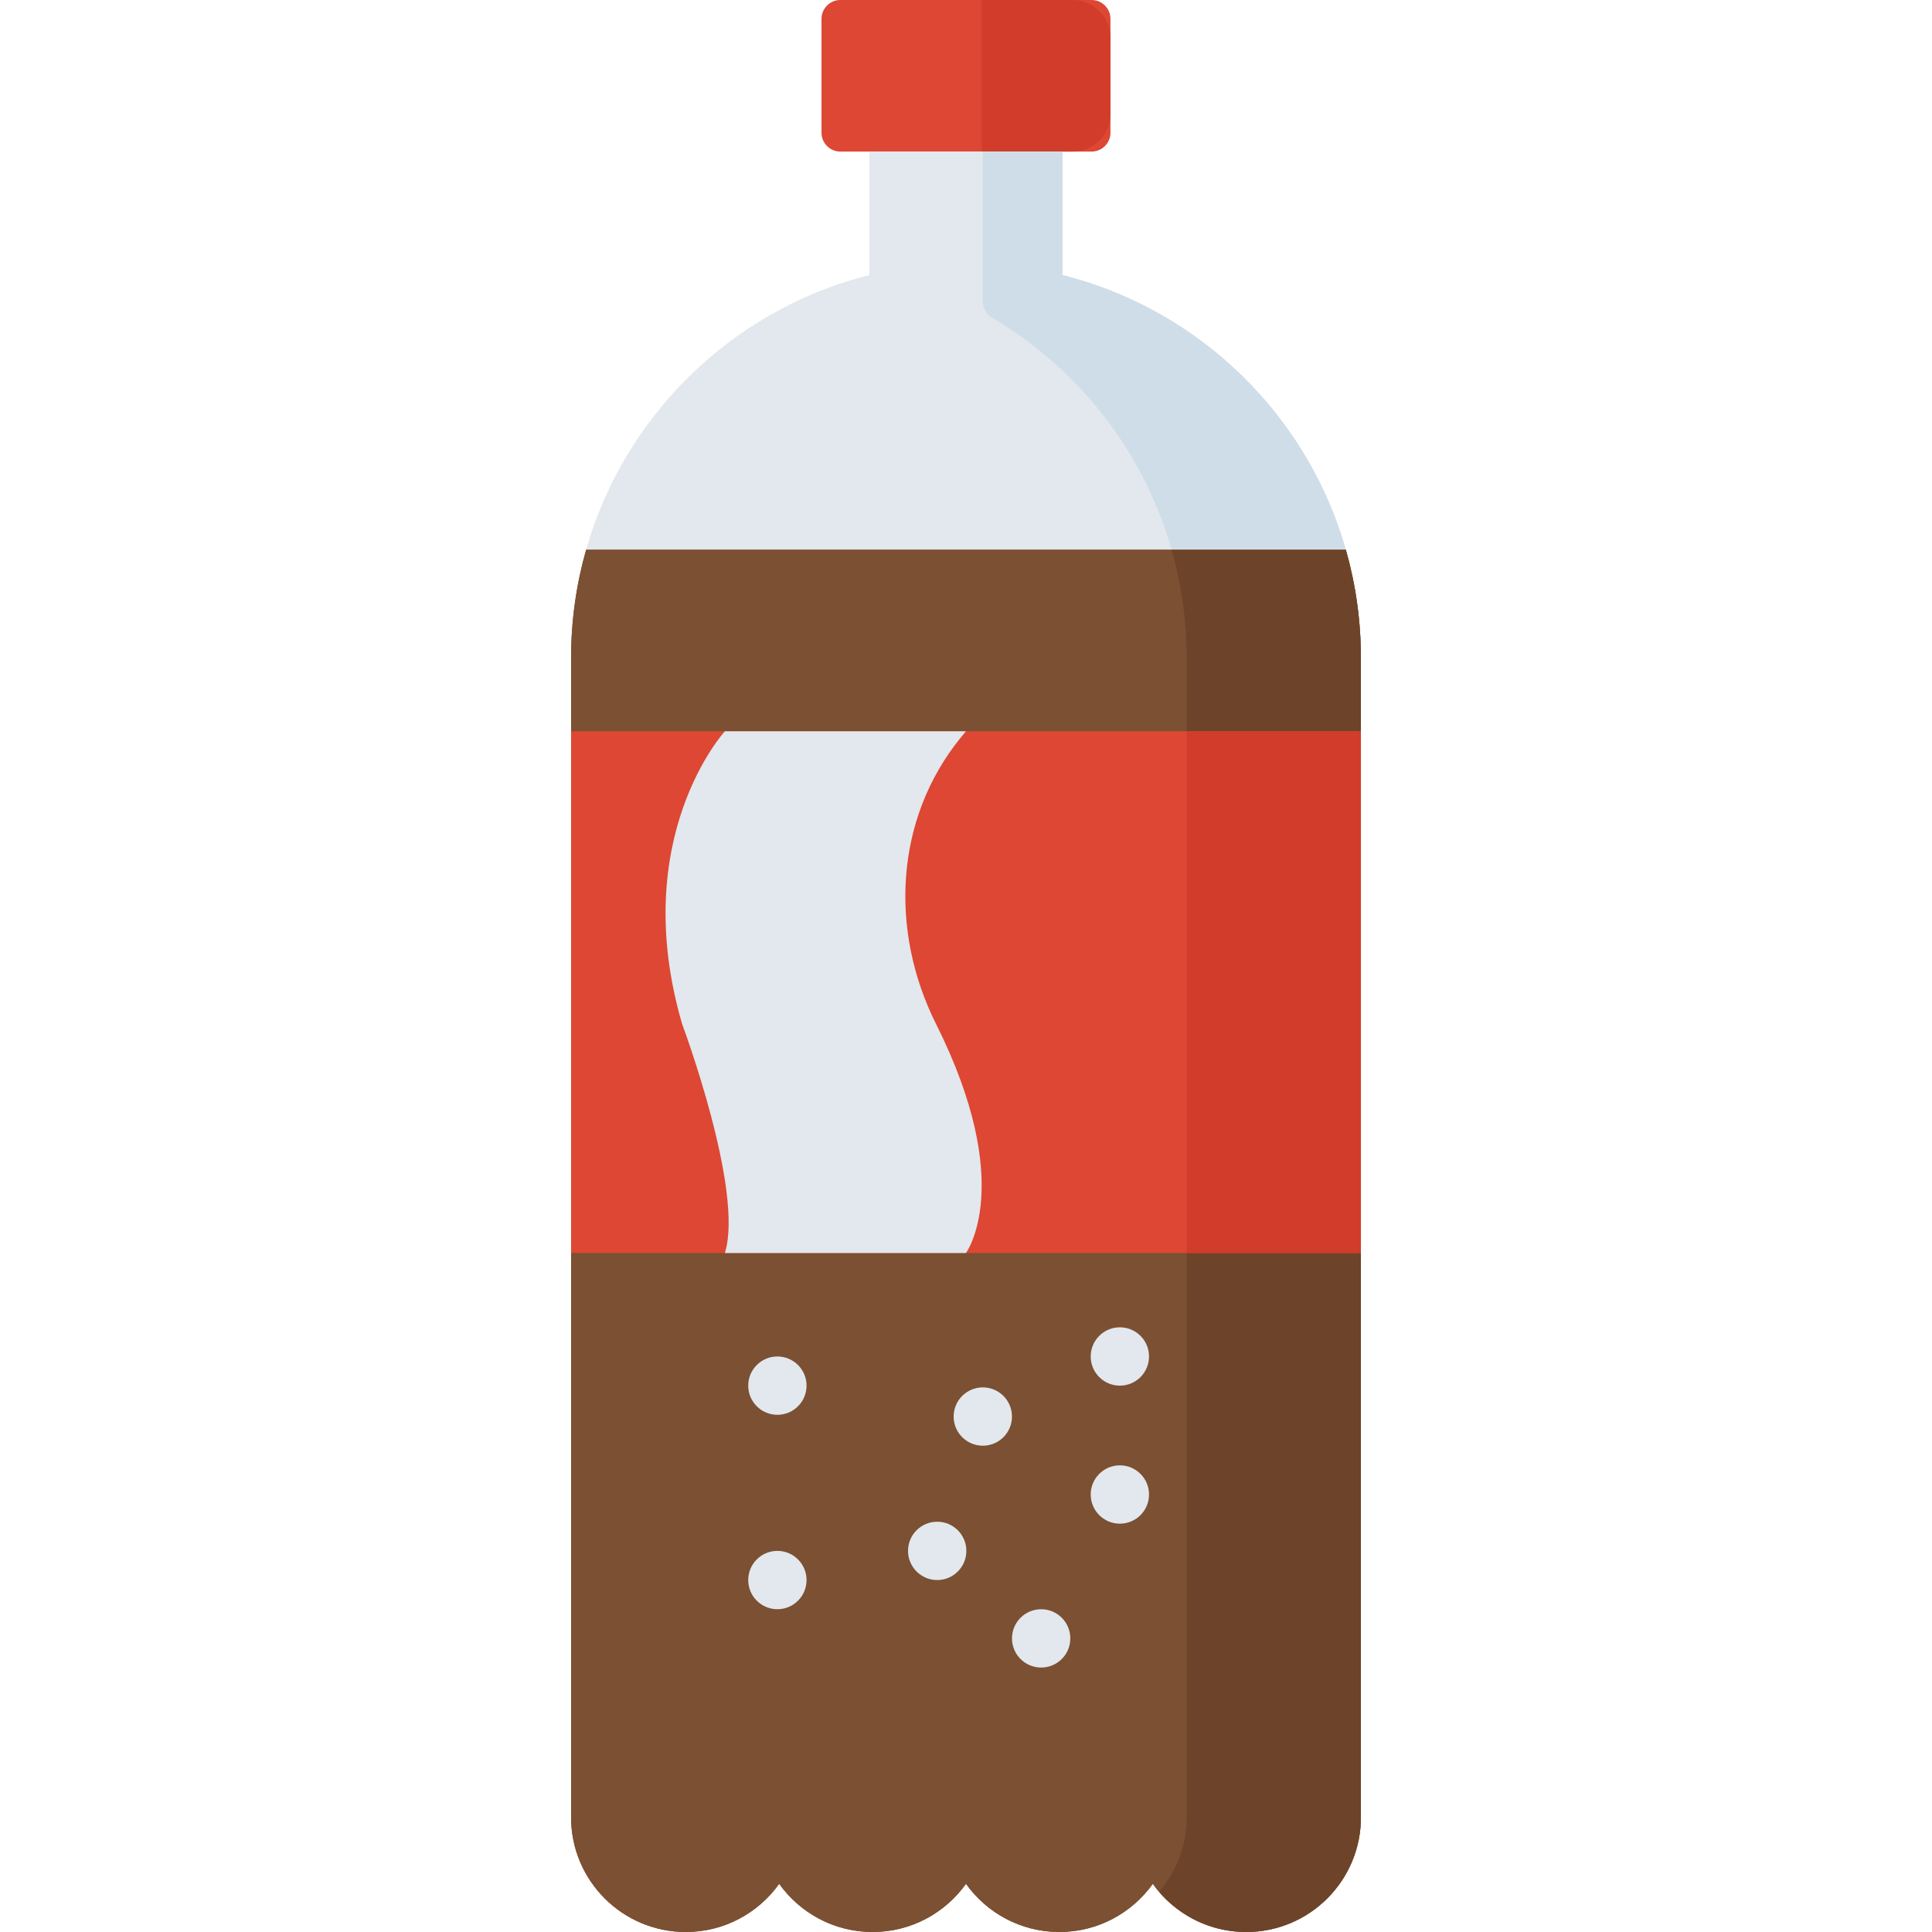 <?xml version="1.0" encoding="iso-8859-1"?>
<!-- Generator: Adobe Illustrator 19.0.0, SVG Export Plug-In . SVG Version: 6.00 Build 0)  -->
<svg version="1.1" id="Capa_1" xmlns="http://www.w3.org/2000/svg" xmlns:xlink="http://www.w3.org/1999/xlink" x="0px" y="0px"
	 viewBox="0 0 512 512" style="enable-background:new 0 0 512 512;" xml:space="preserve">
<path style="fill:#DD4733;" d="M289.283,40.169h-66.574c-2.761,0-5-2.239-5-5V5c0-2.761,2.239-5,5-5h66.574c2.761,0,5,2.239,5,5
	v30.169C294.283,37.931,292.044,40.169,289.283,40.169z"/>
<path style="fill:#D13D2A;" d="M284.283,40.169h-24.134V0h24.134c5.523,0,10,4.477,10,10v20.169
	C294.283,35.692,289.806,40.169,284.283,40.169z"/>
<g>
	<rect x="230.417" y="40.17" style="fill:#E2E8ED;" width="51.17" height="36.06"/>
	<path style="fill:#E2E8ED;" d="M255.996,69.745L255.996,69.745c-57.799,0-104.653,46.855-104.653,104.653v307.201l0,0
		c0,16.788,13.609,30.397,30.397,30.397c10.212,0,19.24-5.041,24.752-12.764c5.512,7.723,14.541,12.764,24.752,12.764
		c10.212,0,19.24-5.041,24.752-12.764c5.512,7.723,14.541,12.764,24.752,12.764s19.24-5.041,24.752-12.764
		c5.512,7.723,14.541,12.764,24.752,12.764c16.788,0,30.397-13.609,30.397-30.397l0,0V174.398
		C360.65,116.599,313.794,69.745,255.996,69.745z"/>
</g>
<path id="SVGCleanerId_0" style="fill:#7C5032;" d="M360.65,174.399v307.199c0,16.788-13.614,30.401-30.401,30.401
	c-10.203,0-19.241-5.05-24.744-12.769c-5.513,7.72-14.541,12.77-24.754,12.77s-19.241-5.05-24.754-12.769
	C250.483,506.95,241.456,512,231.242,512c-10.213,0-19.24-5.05-24.754-12.769C200.986,506.95,191.948,512,181.745,512
	c-8.399,0-15.994-3.401-21.497-8.904s-8.904-13.109-8.904-21.497v-307.2c0-9.955,1.391-19.591,3.988-28.711h201.33
	C359.258,154.808,360.65,164.444,360.65,174.399z"/>
<path style="fill:#CFDDE8;" d="M281.576,72.899v-32.73h-21.126v29.68v9.956c0,1.806,0.937,3.494,2.493,4.41
	c6.732,3.966,12.977,8.67,18.633,14.005c20.261,19.076,32.906,46.148,32.906,76.179v307.199c0,7.544-2.751,14.448-7.317,19.766
	c5.74,6.695,14.342,10.877,23.904,10.625c16.575-0.438,29.582-14.457,29.582-31.038V174.399
	C360.65,125.417,327.001,84.308,281.576,72.899z"/>
<g>
	<path id="SVGCleanerId_0_1_" style="fill:#7C5032;" d="M360.65,174.399v307.199c0,16.788-13.614,30.401-30.401,30.401
		c-10.203,0-19.241-5.05-24.744-12.769c-5.513,7.72-14.541,12.77-24.754,12.77s-19.241-5.05-24.754-12.769
		C250.483,506.95,241.456,512,231.242,512c-10.213,0-19.24-5.05-24.754-12.769C200.986,506.95,191.948,512,181.745,512
		c-8.399,0-15.994-3.401-21.497-8.904s-8.904-13.109-8.904-21.497v-307.2c0-9.955,1.391-19.591,3.988-28.711h201.33
		C359.258,154.808,360.65,164.444,360.65,174.399z"/>
</g>
<path style="fill:#6D4429;" d="M360.65,174.399v307.199c0,16.788-13.614,30.401-30.401,30.401c-9.234,0-17.509-4.133-23.085-10.635
	c4.566-5.318,7.317-12.222,7.317-19.766V174.399c0-9.955-1.391-19.591-3.988-28.711h46.169
	C359.258,154.808,360.65,164.444,360.65,174.399z"/>
<rect x="151.346" y="193.79" style="fill:#DD4733;" width="209.31" height="138.27"/>
<rect x="314.477" y="193.79" style="fill:#D13D2A;" width="46.17" height="138.27"/>
<g>
	<path style="fill:#E2E8ED;" d="M192.102,193.79c0,0-25.764,28.108-11.336,77.575c0,0,16.489,44.094,11.336,60.693h63.891
		c0,0,13.401-18.096-7.923-60.676c-12.419-24.799-10.951-54.431,6.555-75.942c0.446-0.548,0.902-1.097,1.368-1.649L192.102,193.79
		L192.102,193.79z"/>
	<circle style="fill:#E2E8ED;" cx="248.366" cy="411" r="7.729"/>
	<circle style="fill:#E2E8ED;" cx="260.456" cy="375.4" r="7.729"/>
	<circle style="fill:#E2E8ED;" cx="296.776" cy="396.06" r="7.729"/>
	<circle style="fill:#E2E8ED;" cx="296.776" cy="359.48" r="7.729"/>
	<circle style="fill:#E2E8ED;" cx="206.017" cy="367.21" r="7.729"/>
	<circle style="fill:#E2E8ED;" cx="206.017" cy="418.73" r="7.729"/>
	<circle style="fill:#E2E8ED;" cx="275.917" cy="434.19" r="7.729"/>
</g>
<g>
</g>
<g>
</g>
<g>
</g>
<g>
</g>
<g>
</g>
<g>
</g>
<g>
</g>
<g>
</g>
<g>
</g>
<g>
</g>
<g>
</g>
<g>
</g>
<g>
</g>
<g>
</g>
<g>
</g>
</svg>
